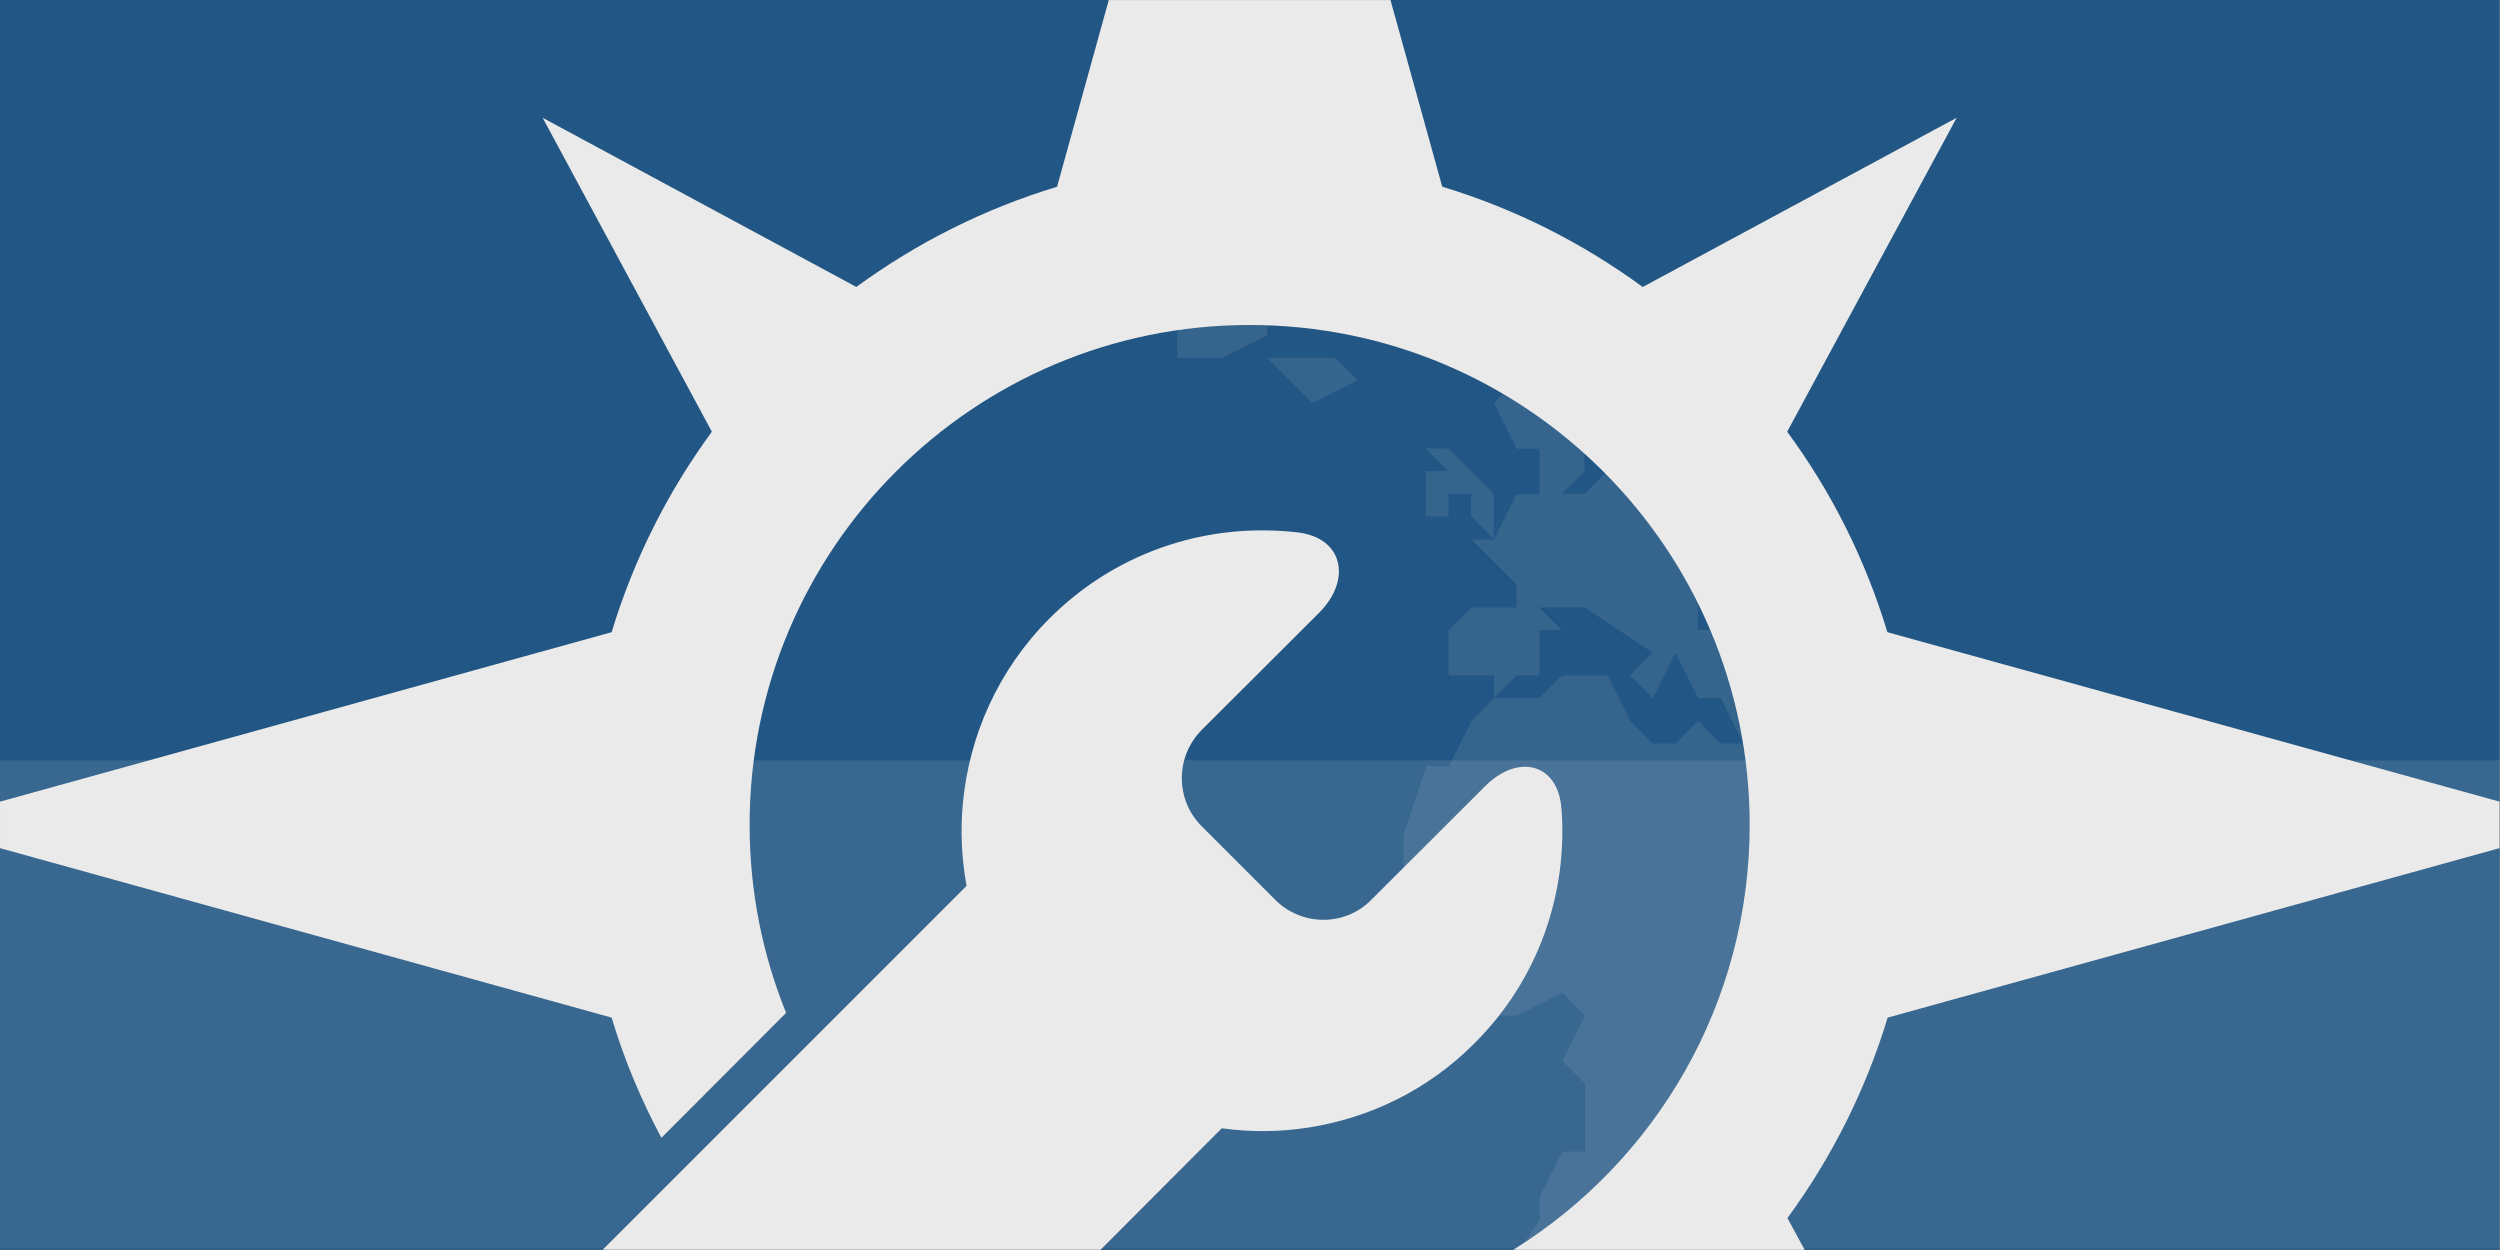 <?xml version="1.0" encoding="UTF-8" standalone="no"?>
<svg id="svg12" xmlns="http://www.w3.org/2000/svg" height="500" width="1e3" version="1.1" viewBox="0 0 248.047 124.023">
 <rect x="0" y="0" width="248.047" height="124.023" fill="#808080" stroke="none"/>
 <rect id="rect2" style="color-rendering:auto;color:#000000;isolation:auto;mix-blend-mode:normal;paint-order:stroke fill markers;shape-rendering:auto;solid-color:#000000;image-rendering:auto;stroke-width:2.59;fill:#225684" height="124" width="248" y="6.47e-8" x="1.294e-7"/>
 <path id="path4" style="opacity:.1;stroke-width:2.486;fill:#e2e2e2" d="m116.8 17.52v18h4.435l4.5-2.25v-4.5l2.249-2.25-4.5-2.249 1.575-1.8c8.773 1.35 16.87 4.5 23.85 9.223l-0.675 1.575 2.25 4.5-2.25 2.25 2.25 4.5h2.249v4.5h-2.249l-2.25 4.5h-2.249l2.249 2.25 2.25 2.249v2.25h-4.5l-2.25 2.249v4.5h4.5v2.25l2.25-2.25h2.249v-4.5h2.25l-2.25-2.249h4.5l6.749 4.5-2.25 2.249 2.25 2.25 2.25-4.5 2.249 4.5h2.25l2.249 4.5h-2.249l-2.25-2.249-2.249 2.249h-2.25l-2.25-2.249-2.249-4.5h-4.5l-2.25 2.25h-4.475l-2.249 2.25-2.25 4.5h-2.25l-2.249 6.747v4.5l-2.25 2.249v2.25l2.25 2.249 2.249 4.5 4.5 2.25h4.5l4.5-2.25 2.249 2.25-2.249 4.5 2.249 2.25v6.747h-2.249l-2.25 4.5v2.25l-4.5 6.749v2.024c-8.982 5.84-19.76 9.211-31.42 9.223v4.5c34.6-0.035 62.92-28.37 62.92-62.99-0-34.63-28.32-62.95-62.92-62.99zm31.42 35.97v-4.5l-4.5-4.5h-2.25l2.25 2.249h-2.25v4.5h2.25v-2.25h2.25v2.25zm-22.5-18 2.249 2.249 2.25 2.25 4.5-2.25-2.25-2.249h-4.5zm27 2.249h2.25l2.249 4.5 2.25 2.25v2.249l-2.25 2.25h-2.249l2.249-2.25v-4.5h-2.249zm15.75 20.25 2.25 2.25h0.899c0.225 0.675 0.451 1.574 0.675 2.249h-3.826zm-51.68 48.4v7.808l4.435-2.216-2.249-4.5z"/>
 <rect id="rect6" style="opacity:.1;color-rendering:auto;color:#000000;isolation:auto;mix-blend-mode:normal;paint-order:stroke fill markers;shape-rendering:auto;solid-color:#000000;image-rendering:auto;stroke-width:2.59;fill:#fff" height="48.45" width="248" y="75.44" x="1.294e-7"/>
 <path id="path8" style="color:#000000;stroke-width:10.02;fill:#eaeaea" d="m443.6 0l-20.7 74.72c-29.2 8.82-56.3 22.52-80.3 40.08l-125.5-67.68 67.7 125.6c-17.6 24-31.3 51.1-40.1 80.2l-244.7 67.8v18.6l244.7 67.8c5 16.8 11.8 32.9 19.9 48.1l49.9-50c-9.4-23.2-14.6-48.6-14.6-75.2 0-110.4 89.6-200 200-200 110.5 0 200.1 89.5 200.1 200 0 71.8-37.8 134.7-94.6 170h116.6l-6.9-12.7c17.6-24 31.3-51.1 40.1-80.2l244.8-67.8v-18.6l-244.9-67.8c-8.8-29.1-22.4-56.2-40.1-80.2l67.8-125.6-125.6 67.7c-24-17.61-51.1-31.31-80.2-40.13l-20.7-74.67h-112.7z" transform="scale(.248)"/>
 <path id="path10" style="stroke-width:10.02;fill:#eaeaea" d="m505.9 212.2c-31.1-0.3-62.3 11.5-86 35.2-20.7 20.7-32.2 47.1-34.7 74.2-1 10.9-0.5 21.9 1.5 32.8l-145.6 145.6h199.2c17.5-17.5 35.9-36 48.5-48.6 11.6 1.6 23.2 1.5 34.7-0.3 24.3-3.8 47.7-14.9 66.4-33.7 25.8-25.7 37.4-60.3 34.8-94v0.1c-1.4-18.4-17.6-22-30.6-8.9l-45.5 45.4c-10.5 10.7-27.8 10.6-38.4 0l-29.4-29.4c-10.7-10.7-10.6-27.9 0-38.6l47-46.9c13-13.1 9.7-29.9-8.6-32.1-4.4-0.5-8.8-0.8-13.3-0.8z" transform="scale(.248)"/>
</svg>
